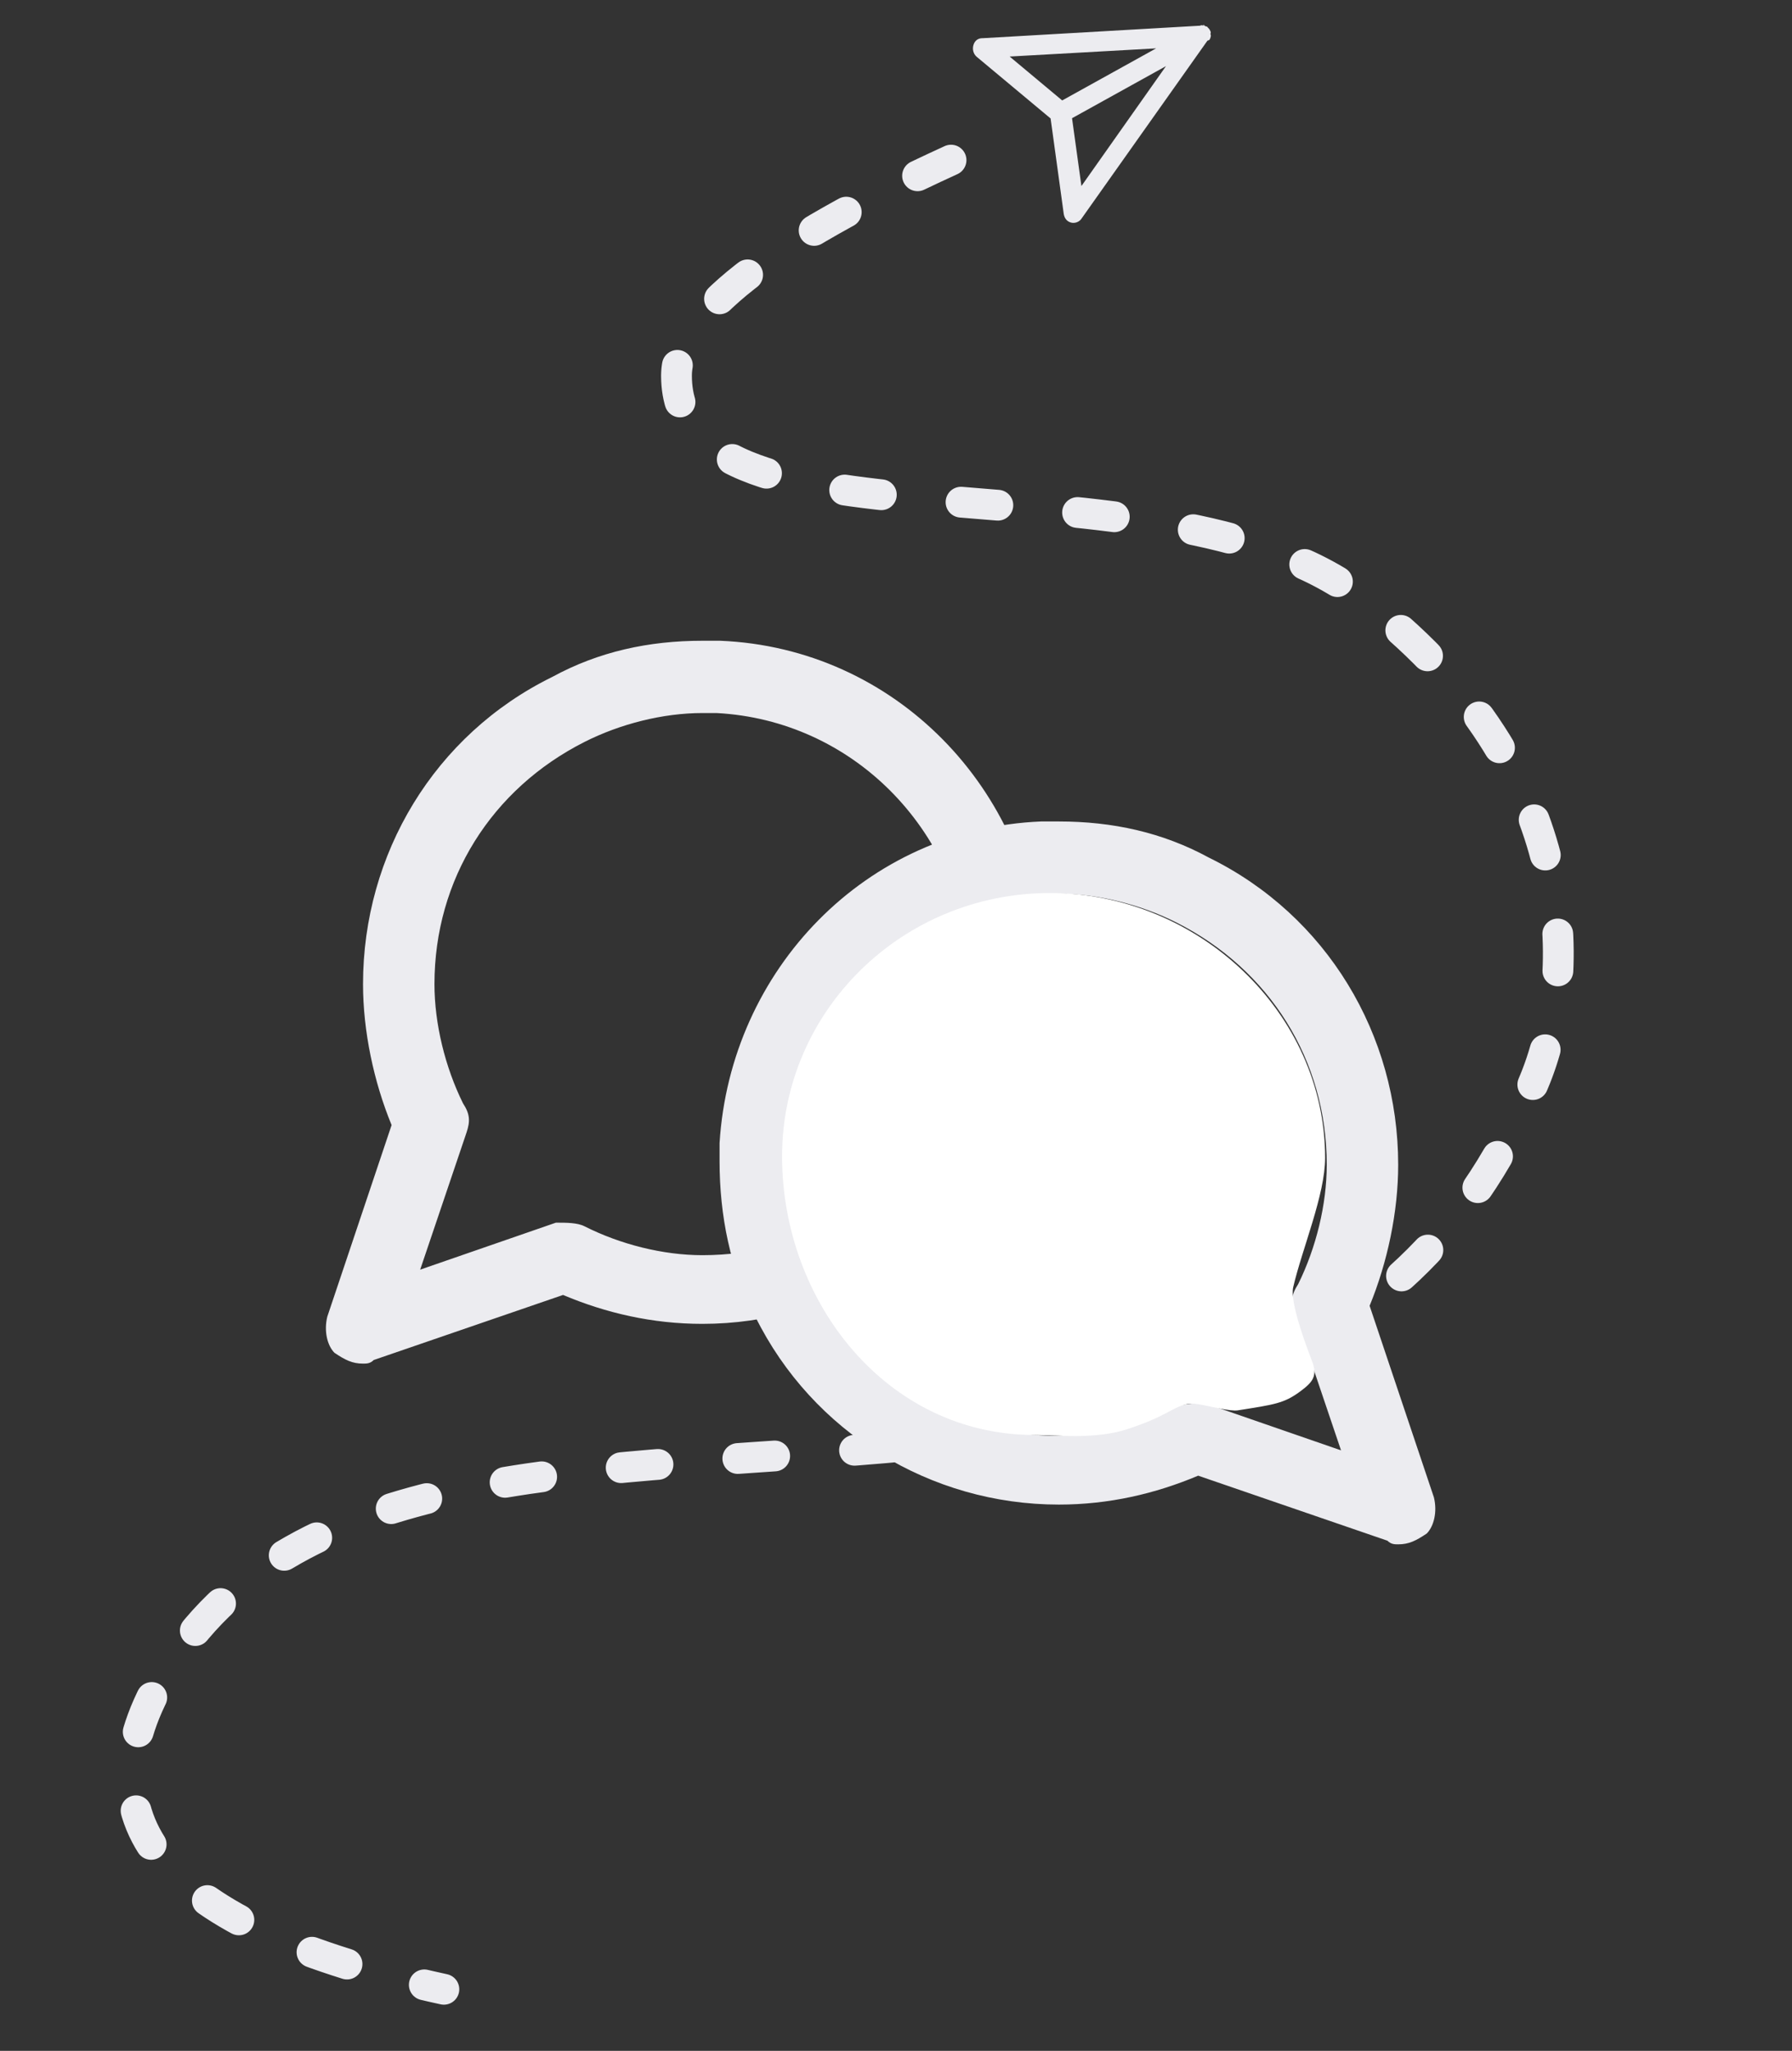 <?xml version="1.0" encoding="UTF-8"?>
<svg width="291px" height="333px" viewBox="0 0 291 333" version="1.1" xmlns="http://www.w3.org/2000/svg" xmlns:xlink="http://www.w3.org/1999/xlink">
    <rect x="0" y="0" width="291" height="333" fill="#333333" stroke="none"/>
    <!-- Generator: Sketch 52.5 (67469) - http://www.bohemiancoding.com/sketch -->
    <title>empty_chat</title>
    <desc>Created with Sketch.</desc>
    <defs>
        <path d="M37.333,1.833 C37.333,1.667 37.333,1.5 37.167,1.333 C37.167,1.333 37.167,1.167 37.167,1.167 C37.167,1 37,0.833 36.833,0.667 C36.667,0.5 36.5,0.5 36.333,0.333 C36.333,0.333 36.167,0.333 36.167,0.333 C36,0.333 35.833,0.333 35.667,0.167 C35.667,0.333 35.667,0.333 35.667,0.333 C35.5,0.333 35.333,0.333 35.167,0.5 L1.833,12.167 C1.167,12.333 0.667,12.833 0.667,13.667 C0.667,14.333 1,15 1.667,15.333 L16,21.667 L22.333,36 C22.667,36.667 23.167,37 23.833,37 C23.833,37 23.833,37 23.833,37 C24.5,37 25.167,36.5 25.333,35.833 L37,2.5 C37.333,2.333 37.333,2.167 37.333,1.833 C37.333,2 37.333,2 37.333,1.833 Z M29.333,6 L17,18.333 L6.833,13.833 L29.333,6 Z M23.833,30.833 L19.333,20.667 L31.667,8.333 L23.833,30.833 Z" id="path-1"></path>
        <path d="M117.151,52.27 C115.411,24.1 93.371,1.213 64.951,0.039 L62.051,0.039 C62.051,0.039 62.051,0.039 62.051,0.039 C53.351,0.039 45.231,1.8 37.691,5.908 C18.551,15.297 6.951,34.664 6.951,55.791 C6.951,63.42 8.691,71.636 11.591,78.678 L1.151,109.782 C0.571,112.129 1.151,114.477 2.311,115.651 C4.051,116.824 5.211,117.411 6.951,117.411 C7.531,117.411 8.111,117.411 8.691,116.824 L39.431,106.261 C46.391,109.195 53.931,110.956 62.051,110.956 C82.931,110.956 102.071,99.218 111.351,80.439 C115.411,72.81 117.151,64.007 117.151,55.204 L117.151,52.27 Z M105.551,55.791 C105.551,55.791 105.551,55.791 105.551,55.791 C105.551,62.833 103.811,69.289 100.911,75.744 C93.371,91.002 78.871,99.805 62.051,99.805 C55.671,99.805 48.711,98.045 42.911,95.11 C41.751,94.524 40.011,94.524 38.271,94.524 L16.231,102.153 L23.771,79.852 C24.351,78.091 24.351,76.918 23.191,75.157 C20.291,69.289 18.551,62.246 18.551,55.791 C18.551,38.772 27.831,24.1 42.911,16.471 C48.711,13.537 55.671,11.776 62.051,11.776 C62.051,11.776 62.051,11.776 62.051,11.776 L64.371,11.776 C86.411,12.95 103.811,30.556 105.551,52.856 L105.551,55.791 Z" id="path-3"></path>
        <path d="M117.151,52.27 C115.411,24.1 93.371,1.213 64.951,0.039 L62.051,0.039 C62.051,0.039 62.051,0.039 62.051,0.039 C53.351,0.039 45.231,1.8 37.691,5.908 C18.551,15.297 6.951,34.664 6.951,55.791 C6.951,63.42 8.691,71.636 11.591,78.678 L1.151,109.782 C0.571,112.129 1.151,114.477 2.311,115.651 C4.051,116.824 5.211,117.411 6.951,117.411 C7.531,117.411 8.111,117.411 8.691,116.824 L39.431,106.261 C46.391,109.195 53.931,110.956 62.051,110.956 C82.931,110.956 102.071,99.218 111.351,80.439 C115.411,72.81 117.151,64.007 117.151,55.204 L117.151,52.27 Z M105.551,55.791 C105.551,55.791 105.551,55.791 105.551,55.791 C105.551,62.833 103.811,69.289 100.911,75.744 C93.371,91.002 78.871,99.805 62.051,99.805 C55.671,99.805 48.711,98.045 42.911,95.11 C41.751,94.524 40.011,94.524 38.271,94.524 L16.231,102.153 L23.771,79.852 C24.351,78.091 24.351,76.918 23.191,75.157 C20.291,69.289 18.551,62.246 18.551,55.791 C18.551,38.772 27.831,24.1 42.911,16.471 C48.711,13.537 55.671,11.776 62.051,11.776 C62.051,11.776 62.051,11.776 62.051,11.776 L64.371,11.776 C86.411,12.95 103.811,30.556 105.551,52.856 L105.551,55.791 Z" id="path-5"></path>
    </defs>
    <g id="Page-1" stroke="none" stroke-width="1" fill="none" fill-rule="evenodd">
        <g id="Group" transform="translate(21, -6)">
            <g id="icon-/-send" transform="translate(153.363, 23.02) rotate(16) translate(-153.363, -23.02) translate(134.363, 4.52)">
                <mask id="mask-2" fill="white">
                    <use xlink:href="#path-1"></use>
                </mask>
                <use id="Shape" fill="#ECECF0" fill-rule="nonzero" xlink:href="#path-1"></use>
            </g>
            <path d="M133.437,32 C103.715,45.586 88.854,57.253 88.854,67 C88.854,98 167.187,78.127 199.974,103 C235.239,129.754 235.51,163.147 228.367,181 C189.156,279 48.086,212.489 6.84,276 C-9.613,301.333 5.134,319 51.08,329" id="Path-4" stroke="#ECECF0" stroke-width="5" stroke-linecap="round" stroke-linejoin="round" stroke-dasharray="6,13" fill-rule="nonzero"></path>
            <g id="menu/item/chats" transform="translate(31, 110)">
                <g>
                    <g id="icon-/-message-circle-copy" transform="translate(123, 88.343) scale(-1, 1) translate(-123, -88.343) translate(64, 29.343)">
                        <mask id="mask-4" fill="white">
                            <use xlink:href="#path-3"></use>
                        </mask>
                        <use id="Mask" fill="#ECECF0" fill-rule="nonzero" xlink:href="#path-3"></use>
                    </g>
                    <g id="icon-/-message-circle">
                        <mask id="mask-6" fill="white">
                            <use xlink:href="#path-5"></use>
                        </mask>
                        <use id="Mask" fill="#ECECF0" fill-rule="nonzero" xlink:href="#path-5"></use>
                    </g>
                </g>
                <path d="M116,129 C119.284,129 125.791,129.772 131,128.071 C137.342,126 138.075,124.672 140.649,124 C141.014,123.905 141.578,123.828 142.583,124 C144.668,124.356 147.797,125.19 149,125 C154.957,124.059 156.486,123.861 159.036,122 C161.242,120.389 161.968,119.415 161.06,117 C160.673,115.968 157.377,107.664 158,105 C159.473,98.696 163.183,90.001 163.183,84 C163.183,60.38 142.524,41 118.5,41 C94.476,41 75,60.148 75,83.767 C75,107.387 91.996,129 116,129 Z" id="Oval-2" fill="#FFFFFF"></path>
            </g>
        </g>
    </g>
</svg>